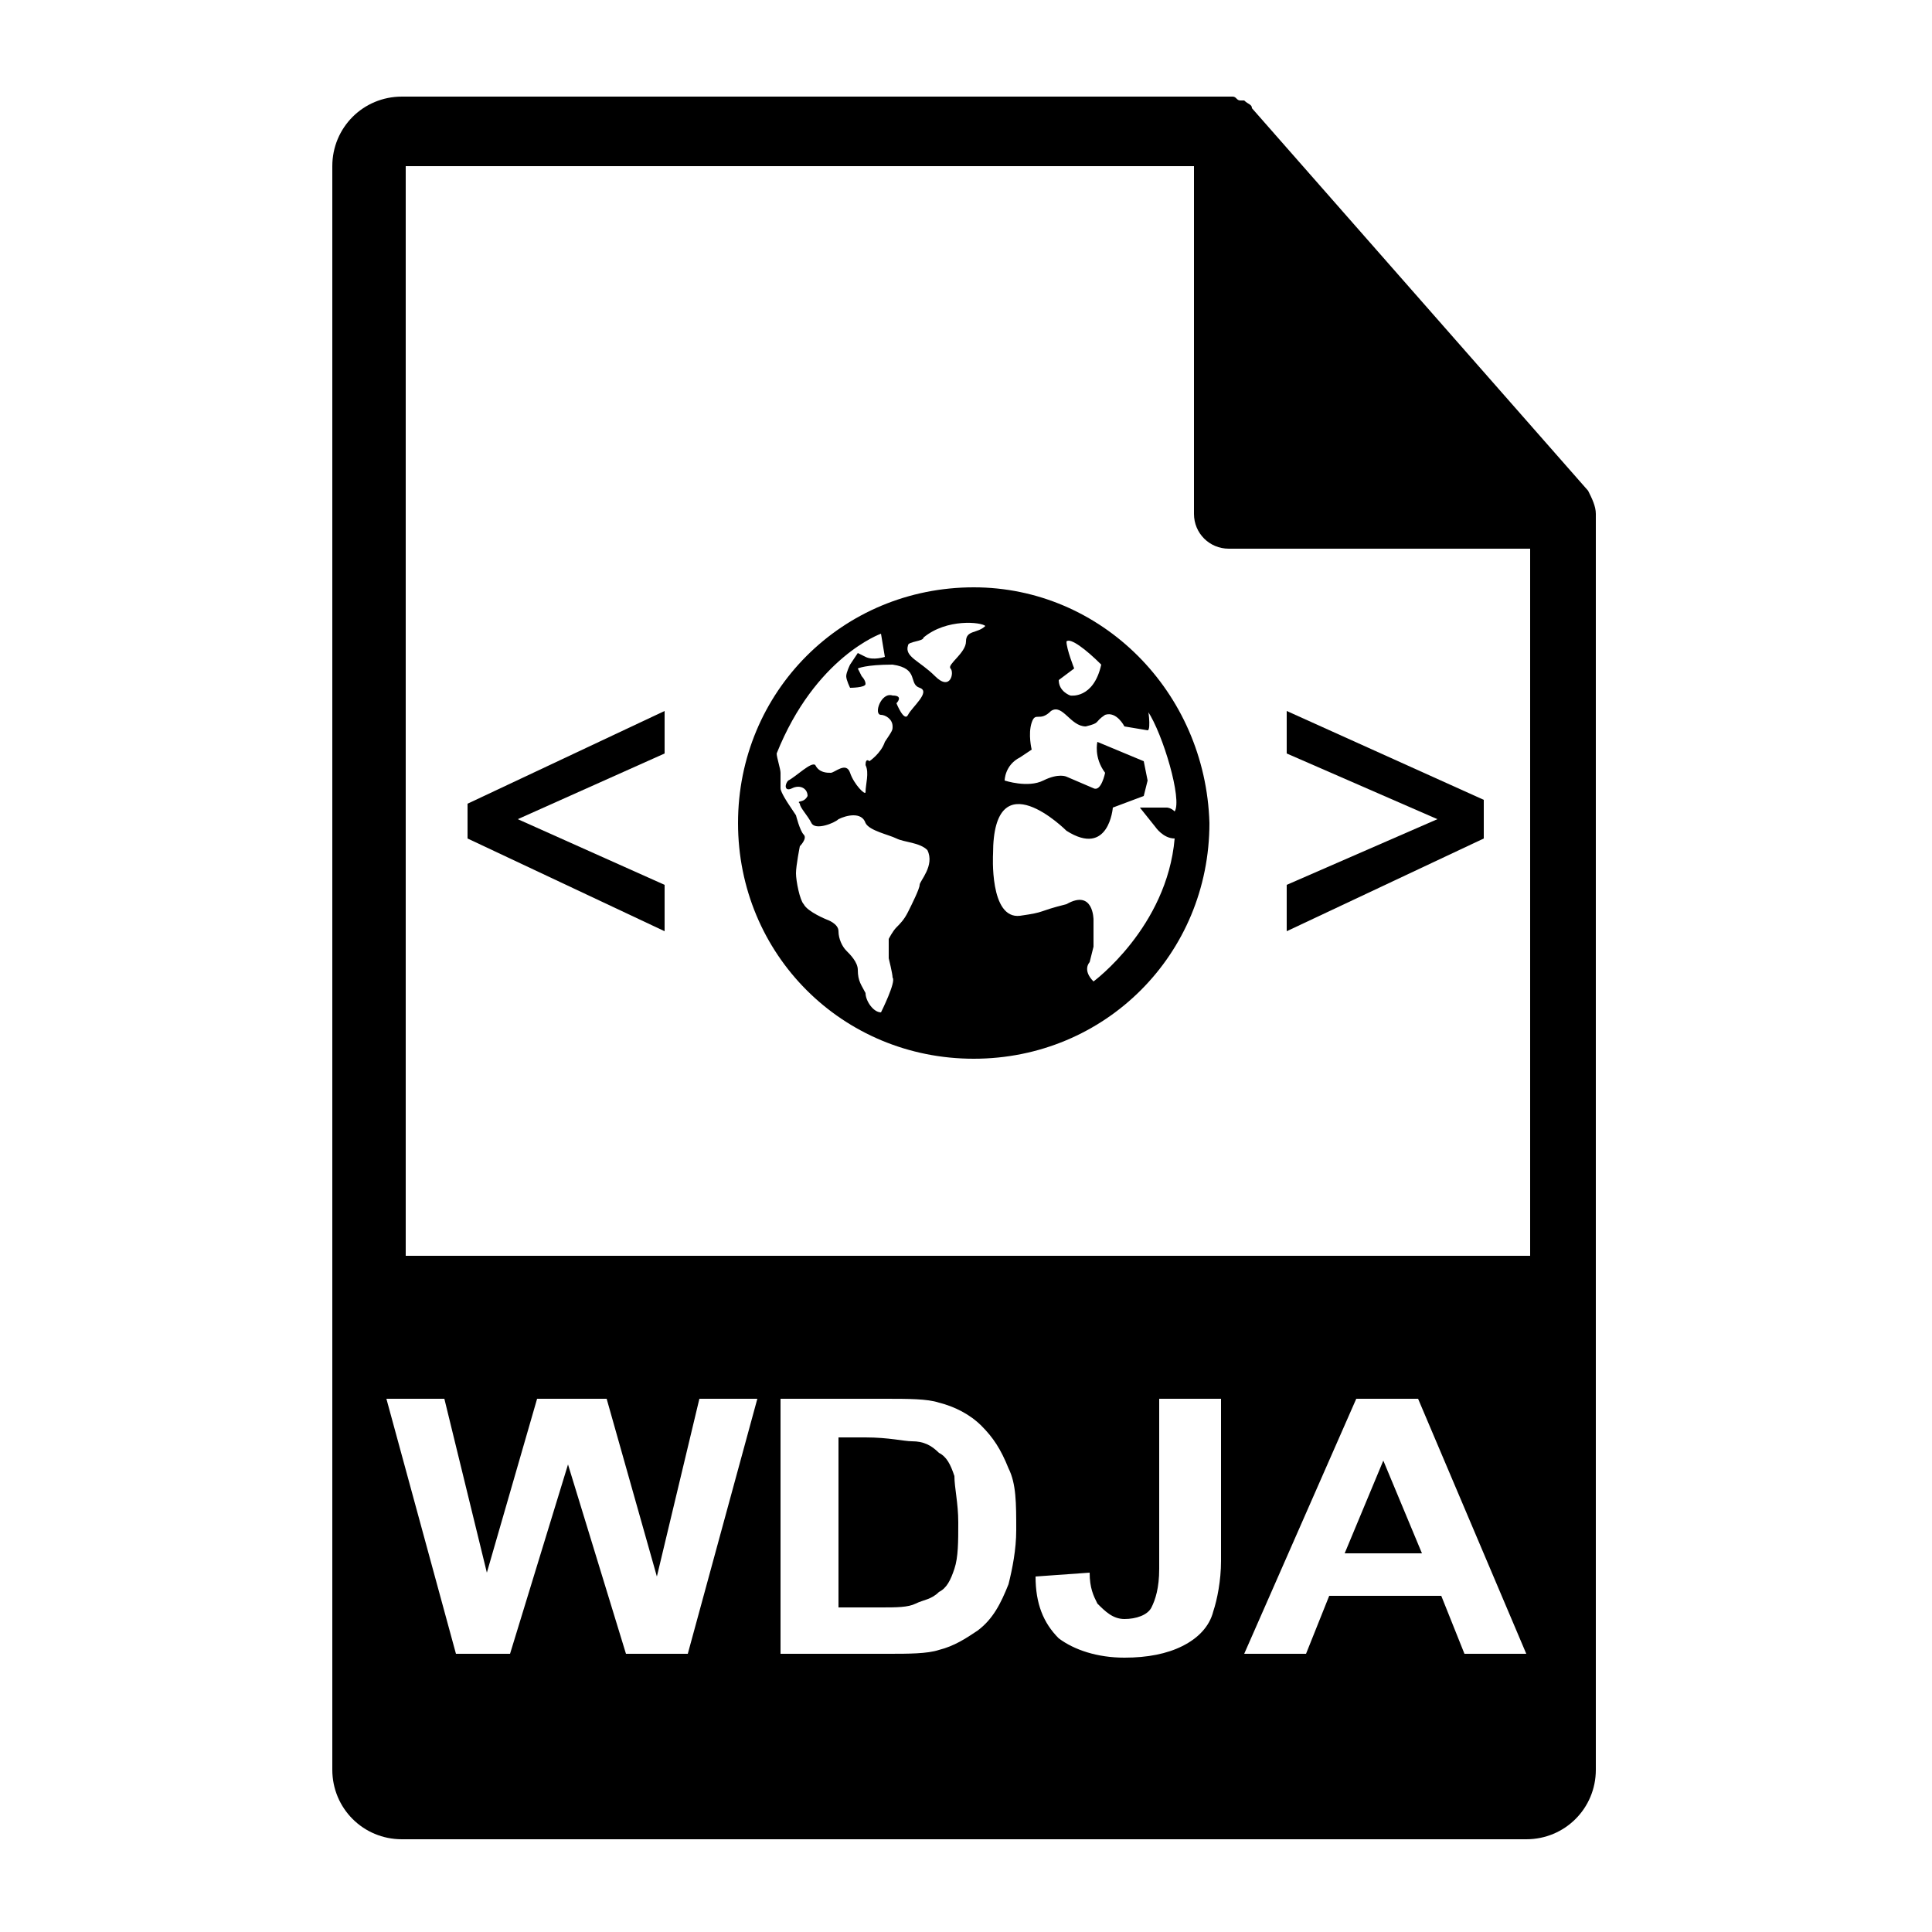 <?xml version="1.0" encoding="utf-8"?>
<!-- Generator: Adobe Illustrator 15.0.0, SVG Export Plug-In . SVG Version: 6.00 Build 0)  -->
<!DOCTYPE svg PUBLIC "-//W3C//DTD SVG 1.1//EN" "http://www.w3.org/Graphics/SVG/1.1/DTD/svg11.dtd">
<svg version="1.1" id="图层_1" xmlns="http://www.w3.org/2000/svg" xmlns:xlink="http://www.w3.org/1999/xlink" x="0px" y="0px"
	 width="50px" height="50px" viewBox="375 375 50 50" enable-background="new 375 375 50 50" xml:space="preserve">
<g>
	<polygon points="387.1,396.7 392.2,399.1 392.2,397.9 388.4,396.2 388.4,396.2 392.2,394.5 392.2,393.4 387.1,395.8 	"/>
	<polygon points="408.3,394.5 412.2,396.2 412.2,396.2 408.3,397.9 408.3,399.1 413.4,396.7 413.4,395.7 408.3,393.4 	"/>
	<path d="M400.2,390.2c-3.4,0-6.1,2.7-6.1,6.1c0,3.4,2.7,6.1,6.1,6.1c3.4,0,6.1-2.7,6.1-6.1C406.2,392.9,403.5,390.2,400.2,390.2z
		 M402.4,392.6l0.4-0.3c0,0-0.2-0.5-0.2-0.7c0.1-0.1,0.5,0.2,0.9,0.6c-0.2,0.9-0.8,0.8-0.8,0.8S402.4,392.9,402.4,392.6z
		 M398.8,397.9c0,0.1-0.2,0.5-0.3,0.7c-0.1,0.2-0.2,0.3-0.3,0.4c-0.1,0.1-0.2,0.3-0.2,0.3l0,0.5c0,0,0.1,0.4,0.1,0.5
		c0.1,0.1-0.3,0.9-0.3,0.9c-0.2,0-0.4-0.3-0.4-0.5c-0.1-0.2-0.2-0.3-0.2-0.6c0-0.2-0.2-0.4-0.3-0.5c-0.1-0.1-0.2-0.3-0.2-0.5
		s-0.3-0.3-0.3-0.3s-0.5-0.2-0.6-0.4c-0.1-0.1-0.2-0.6-0.2-0.8c0-0.2,0.1-0.7,0.1-0.7s0.2-0.2,0.1-0.3c-0.1-0.1-0.2-0.5-0.2-0.5
		l-0.2-0.3c0,0-0.2-0.3-0.2-0.4c0-0.1,0-0.2,0-0.4c0-0.1-0.1-0.4-0.1-0.5c1-2.5,2.7-3.1,2.7-3.1l0.1,0.6c0,0-0.3,0.1-0.5,0
		c-0.2-0.1-0.2-0.1-0.2-0.1l-0.2,0.3c0,0-0.1,0.2-0.1,0.3c0,0.1,0.1,0.3,0.1,0.3s0.4,0,0.4-0.1s-0.1-0.2-0.1-0.2l-0.1-0.2
		c0,0,0.2-0.1,0.9-0.1c0.7,0.1,0.4,0.5,0.7,0.6c0.3,0.1-0.2,0.5-0.3,0.7c-0.1,0.2-0.3-0.3-0.3-0.3s0.2-0.2-0.1-0.2
		c-0.3-0.1-0.5,0.5-0.3,0.5c0.1,0,0.3,0.1,0.3,0.3c0,0.1,0,0.1-0.2,0.4c-0.1,0.3-0.4,0.5-0.4,0.5s-0.1-0.1-0.1,0.1
		c0.1,0.2,0,0.5,0,0.7c0,0.1-0.3-0.2-0.4-0.5c-0.1-0.3-0.4,0-0.5,0c-0.1,0-0.3,0-0.4-0.2c-0.1-0.1-0.5,0.3-0.7,0.4
		c-0.1,0.1-0.1,0.3,0.1,0.2c0.2-0.1,0.4,0,0.4,0.2c-0.1,0.2-0.3,0.1-0.2,0.2c0,0.1,0.2,0.3,0.3,0.5c0.1,0.2,0.6,0,0.7-0.1
		c0.2-0.1,0.6-0.2,0.7,0.1c0.1,0.2,0.6,0.3,0.8,0.4c0.2,0.1,0.6,0.1,0.8,0.3C399.2,397.4,398.8,397.8,398.8,397.9z M400,391.6
		c0,0.3-0.5,0.6-0.4,0.7c0.1,0.1,0,0.6-0.4,0.2c-0.4-0.4-0.8-0.5-0.7-0.8c0-0.1,0.4-0.1,0.4-0.2c0.6-0.5,1.5-0.4,1.6-0.3
		C400.3,391.4,400,391.3,400,391.6z M404.7,393.4c0.4,0.6,0.9,2.3,0.7,2.6c-0.1-0.1-0.2-0.1-0.2-0.1h-0.7l0.4,0.5
		c0,0,0.2,0.3,0.5,0.3c-0.2,2.3-2.1,3.7-2.1,3.7c-0.3-0.3-0.1-0.5-0.1-0.5l0.1-0.4l0-0.7c0,0,0-0.8-0.7-0.4
		c-0.8,0.2-0.5,0.2-1.2,0.3c-0.8,0.1-0.7-1.6-0.7-1.6c0-2.5,1.9-0.6,1.9-0.6c1.1,0.7,1.2-0.6,1.2-0.6l0.8-0.3l0.1-0.4l-0.1-0.5
		l-1.2-0.5c0,0-0.1,0.4,0.2,0.8c0,0-0.1,0.5-0.3,0.4l-0.7-0.3c0,0-0.2-0.1-0.6,0.1c-0.4,0.2-1,0-1,0s0-0.4,0.4-0.6l0.3-0.2
		c0,0-0.1-0.4,0-0.7s0.2,0,0.5-0.3c0.3-0.2,0.5,0.4,0.9,0.4c0.4-0.1,0.2-0.1,0.5-0.3c0.3-0.1,0.5,0.3,0.5,0.3l0.6,0.1
		C404.8,393.9,404.7,393.2,404.7,393.4z"/>
	<path d="M414.6,407.5h-29.1v-28.2h20.4v9c0,0.5,0.4,0.9,0.9,0.9h7.8V407.5z M416.3,388.3c0-0.2-0.1-0.4-0.2-0.6l-8.7-9.9l0,0
		c0-0.1-0.1-0.1-0.2-0.2l-0.1,0c-0.1,0-0.1-0.1-0.2-0.1l0,0c-0.1,0-0.1,0-0.2,0h-21.3c-1,0-1.8,0.8-1.8,1.8v41.5
		c0,1,0.8,1.8,1.8,1.8h29.1c1,0,1.8-0.8,1.8-1.8v-32.4C416.3,388.3,416.3,388.3,416.3,388.3z M386.8,417.8l-1.8-6.6h1.5l1.1,4.5
		l1.3-4.5h1.8l1.3,4.6l1.1-4.6h1.5l-1.8,6.6h-1.6l-1.5-4.9l-1.5,4.9H386.8z M395.2,411.2h2.7c0.6,0,1.1,0,1.4,0.1
		c0.4,0.1,0.8,0.3,1.1,0.6c0.3,0.3,0.5,0.6,0.7,1.1c0.2,0.4,0.2,0.9,0.2,1.6c0,0.5-0.1,1-0.2,1.4c-0.2,0.5-0.4,0.9-0.8,1.2
		c-0.3,0.2-0.6,0.4-1,0.5c-0.3,0.1-0.8,0.1-1.3,0.1h-2.8V411.2z M396.7,412.3v4.3h1.1c0.4,0,0.7,0,0.9-0.1c0.2-0.1,0.4-0.1,0.6-0.3
		c0.2-0.1,0.3-0.3,0.4-0.6c0.1-0.3,0.1-0.7,0.1-1.2c0-0.5-0.1-0.9-0.1-1.2c-0.1-0.3-0.2-0.5-0.4-0.6c-0.2-0.2-0.4-0.3-0.7-0.3
		c-0.2,0-0.6-0.1-1.2-0.1H396.7z M405.1,411.2h1.5v4.2c0,0.5-0.1,1-0.2,1.3c-0.1,0.4-0.4,0.7-0.8,0.9s-0.9,0.3-1.5,0.3
		c-0.7,0-1.3-0.2-1.7-0.5c-0.4-0.4-0.6-0.9-0.6-1.6l1.4-0.1c0,0.4,0.1,0.6,0.2,0.8c0.2,0.2,0.4,0.4,0.7,0.4c0.3,0,0.6-0.1,0.7-0.3
		c0.1-0.2,0.2-0.5,0.2-1V411.2z M414.5,417.8h-1.6l-0.6-1.5h-2.9l-0.6,1.5h-1.6l2.9-6.6h1.6L414.5,417.8z M411.8,415.2l-1-2.4
		l-1,2.4H411.8z"/>
</g>
</svg>
